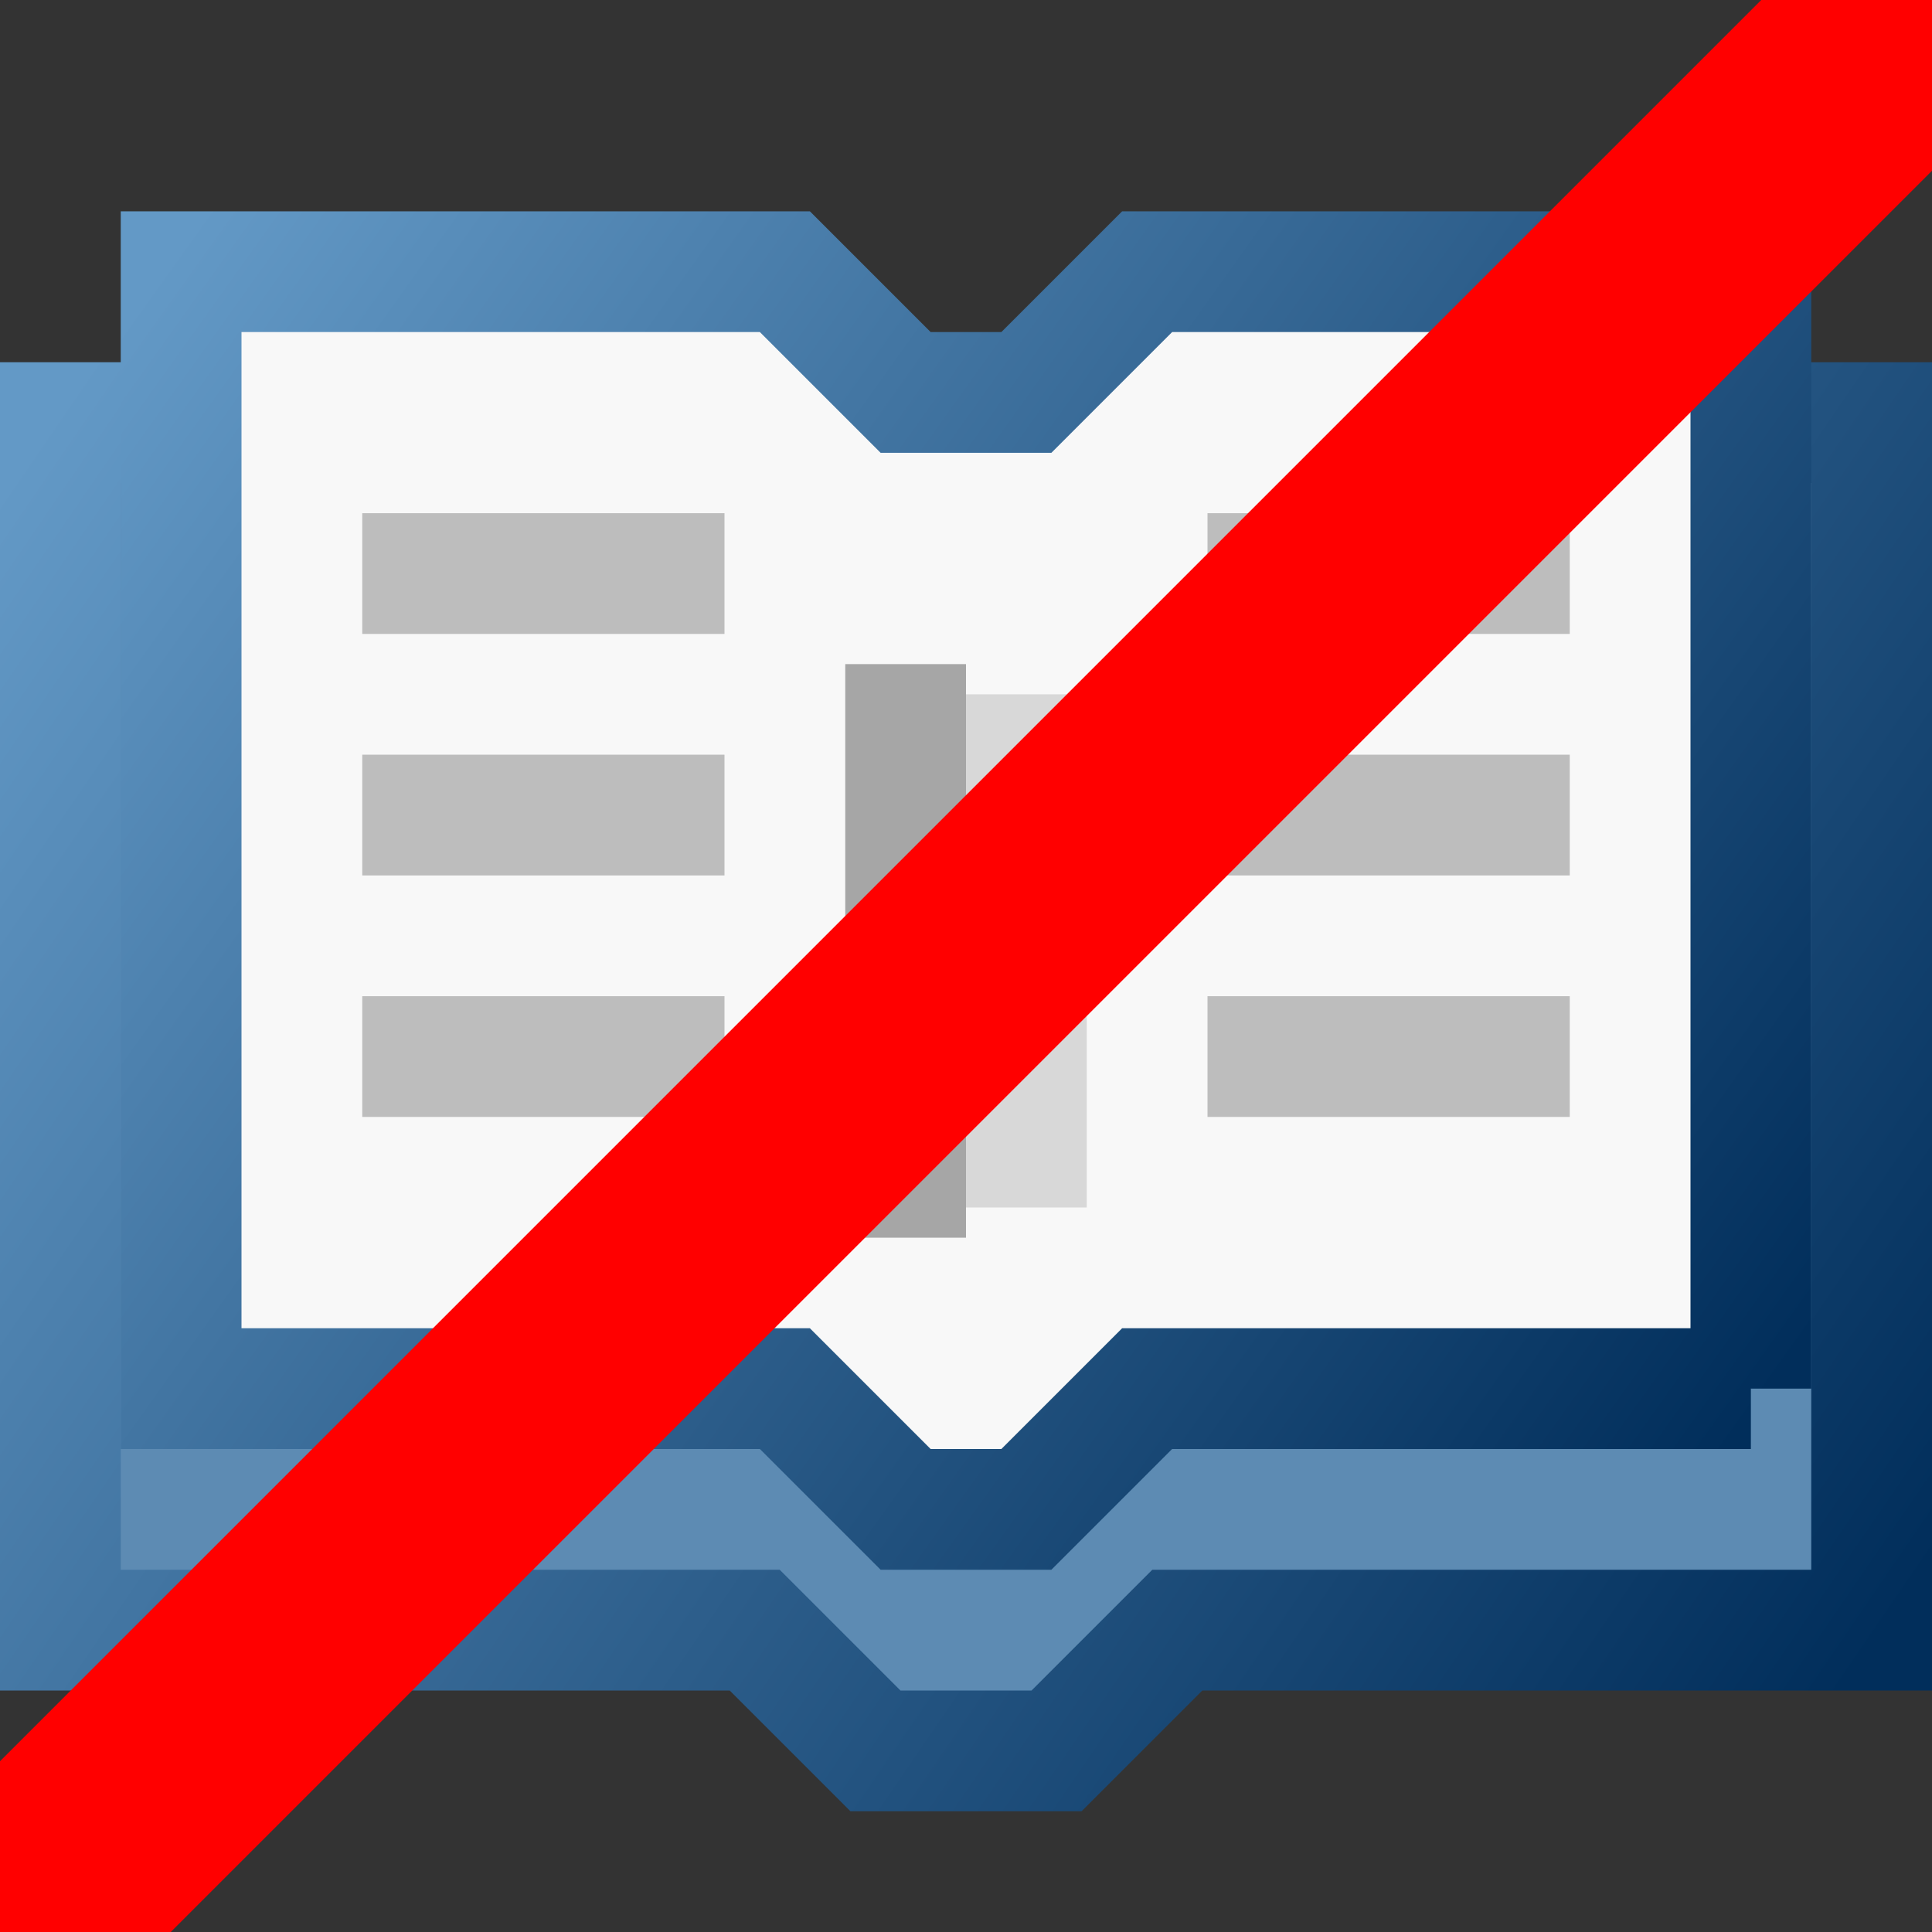 <?xml version="1.0" encoding="UTF-8" standalone="no"?>
<!DOCTYPE svg PUBLIC "-//W3C//DTD SVG 1.1//EN" "http://www.w3.org/Graphics/SVG/1.1/DTD/svg11.dtd">
<svg width="16px" height="16px" version="1.1" xmlns="http://www.w3.org/2000/svg" xmlns:xlink="http://www.w3.org/1999/xlink" xml:space="preserve" xmlns:serif="http://www.serif.com/" style="fill-rule:evenodd;clip-rule:evenodd;">
    <rect width="100%" height="100%" fill="#333333" stroke="none"/>
    <g>
        <path d="M9.75,13.5L8.75,14.5L7.25,14.5L6.25,13.5L0.5,13.5L0.5,3.5L6.5,3.5L7.5,4.5L8.5,4.5L9.5,3.5L15.5,3.5L15.5,13.5L9.75,13.5Z" style="fill:rgb(93,139,179);fill-rule:nonzero;stroke:url(#_Linear1);stroke-width:1px;"/>
        <path d="M14.5,11.5L9.5,11.5L8.5,12.5L7.5,12.5L6.5,11.5L1.5,11.5L1.5,2.25L6.5,2.25L7.5,3.25L8.5,3.25L9.5,2.25L14.5,2.25L14.5,11.5" style="fill:rgb(248,248,248);fill-rule:nonzero;stroke:url(#_Linear2);stroke-width:1px;"/>
        <g>
            <path d="M10,8.75L13,8.75M10,6.75L13,6.75M10,4.75L13,4.75M3,8.75L6,8.75M3,6.75L6,6.75M3,4.75L6,4.75" style="fill:none;fill-rule:nonzero;stroke:rgb(189,189,189);stroke-width:1px;"/>
            <path d="M7.5,10.25L7.5,5.5" style="fill:none;fill-rule:nonzero;stroke:rgb(166,166,166);stroke-width:1px;"/>
            <path d="M8.5,5.75L8.5,10" style="fill:none;fill-rule:nonzero;stroke:rgb(216,216,216);stroke-width:1px;"/>
        </g>
        <path d="M0,16L16,0" style="fill:none;stroke:rgb(255,0,0);stroke-width:2px;stroke-linecap:round;stroke-linejoin:round;stroke-miterlimit:1.5;"/>
    </g>
    <defs>
        <linearGradient id="_Linear1" x1="0" y1="0" x2="1" y2="0" gradientUnits="userSpaceOnUse" gradientTransform="matrix(-15,-10,10,-15,15.5,13.5)"><stop offset="0" style="stop-color:rgb(1,46,91);stop-opacity:1"/><stop offset="1" style="stop-color:rgb(99,153,198);stop-opacity:1"/></linearGradient>
        <linearGradient id="_Linear2" x1="0" y1="0" x2="1" y2="0" gradientUnits="userSpaceOnUse" gradientTransform="matrix(-13,-9.25,9.25,-13,14.5,11.5)"><stop offset="0" style="stop-color:rgb(1,46,91);stop-opacity:1"/><stop offset="1" style="stop-color:rgb(99,153,198);stop-opacity:1"/></linearGradient>
    </defs>
</svg>
